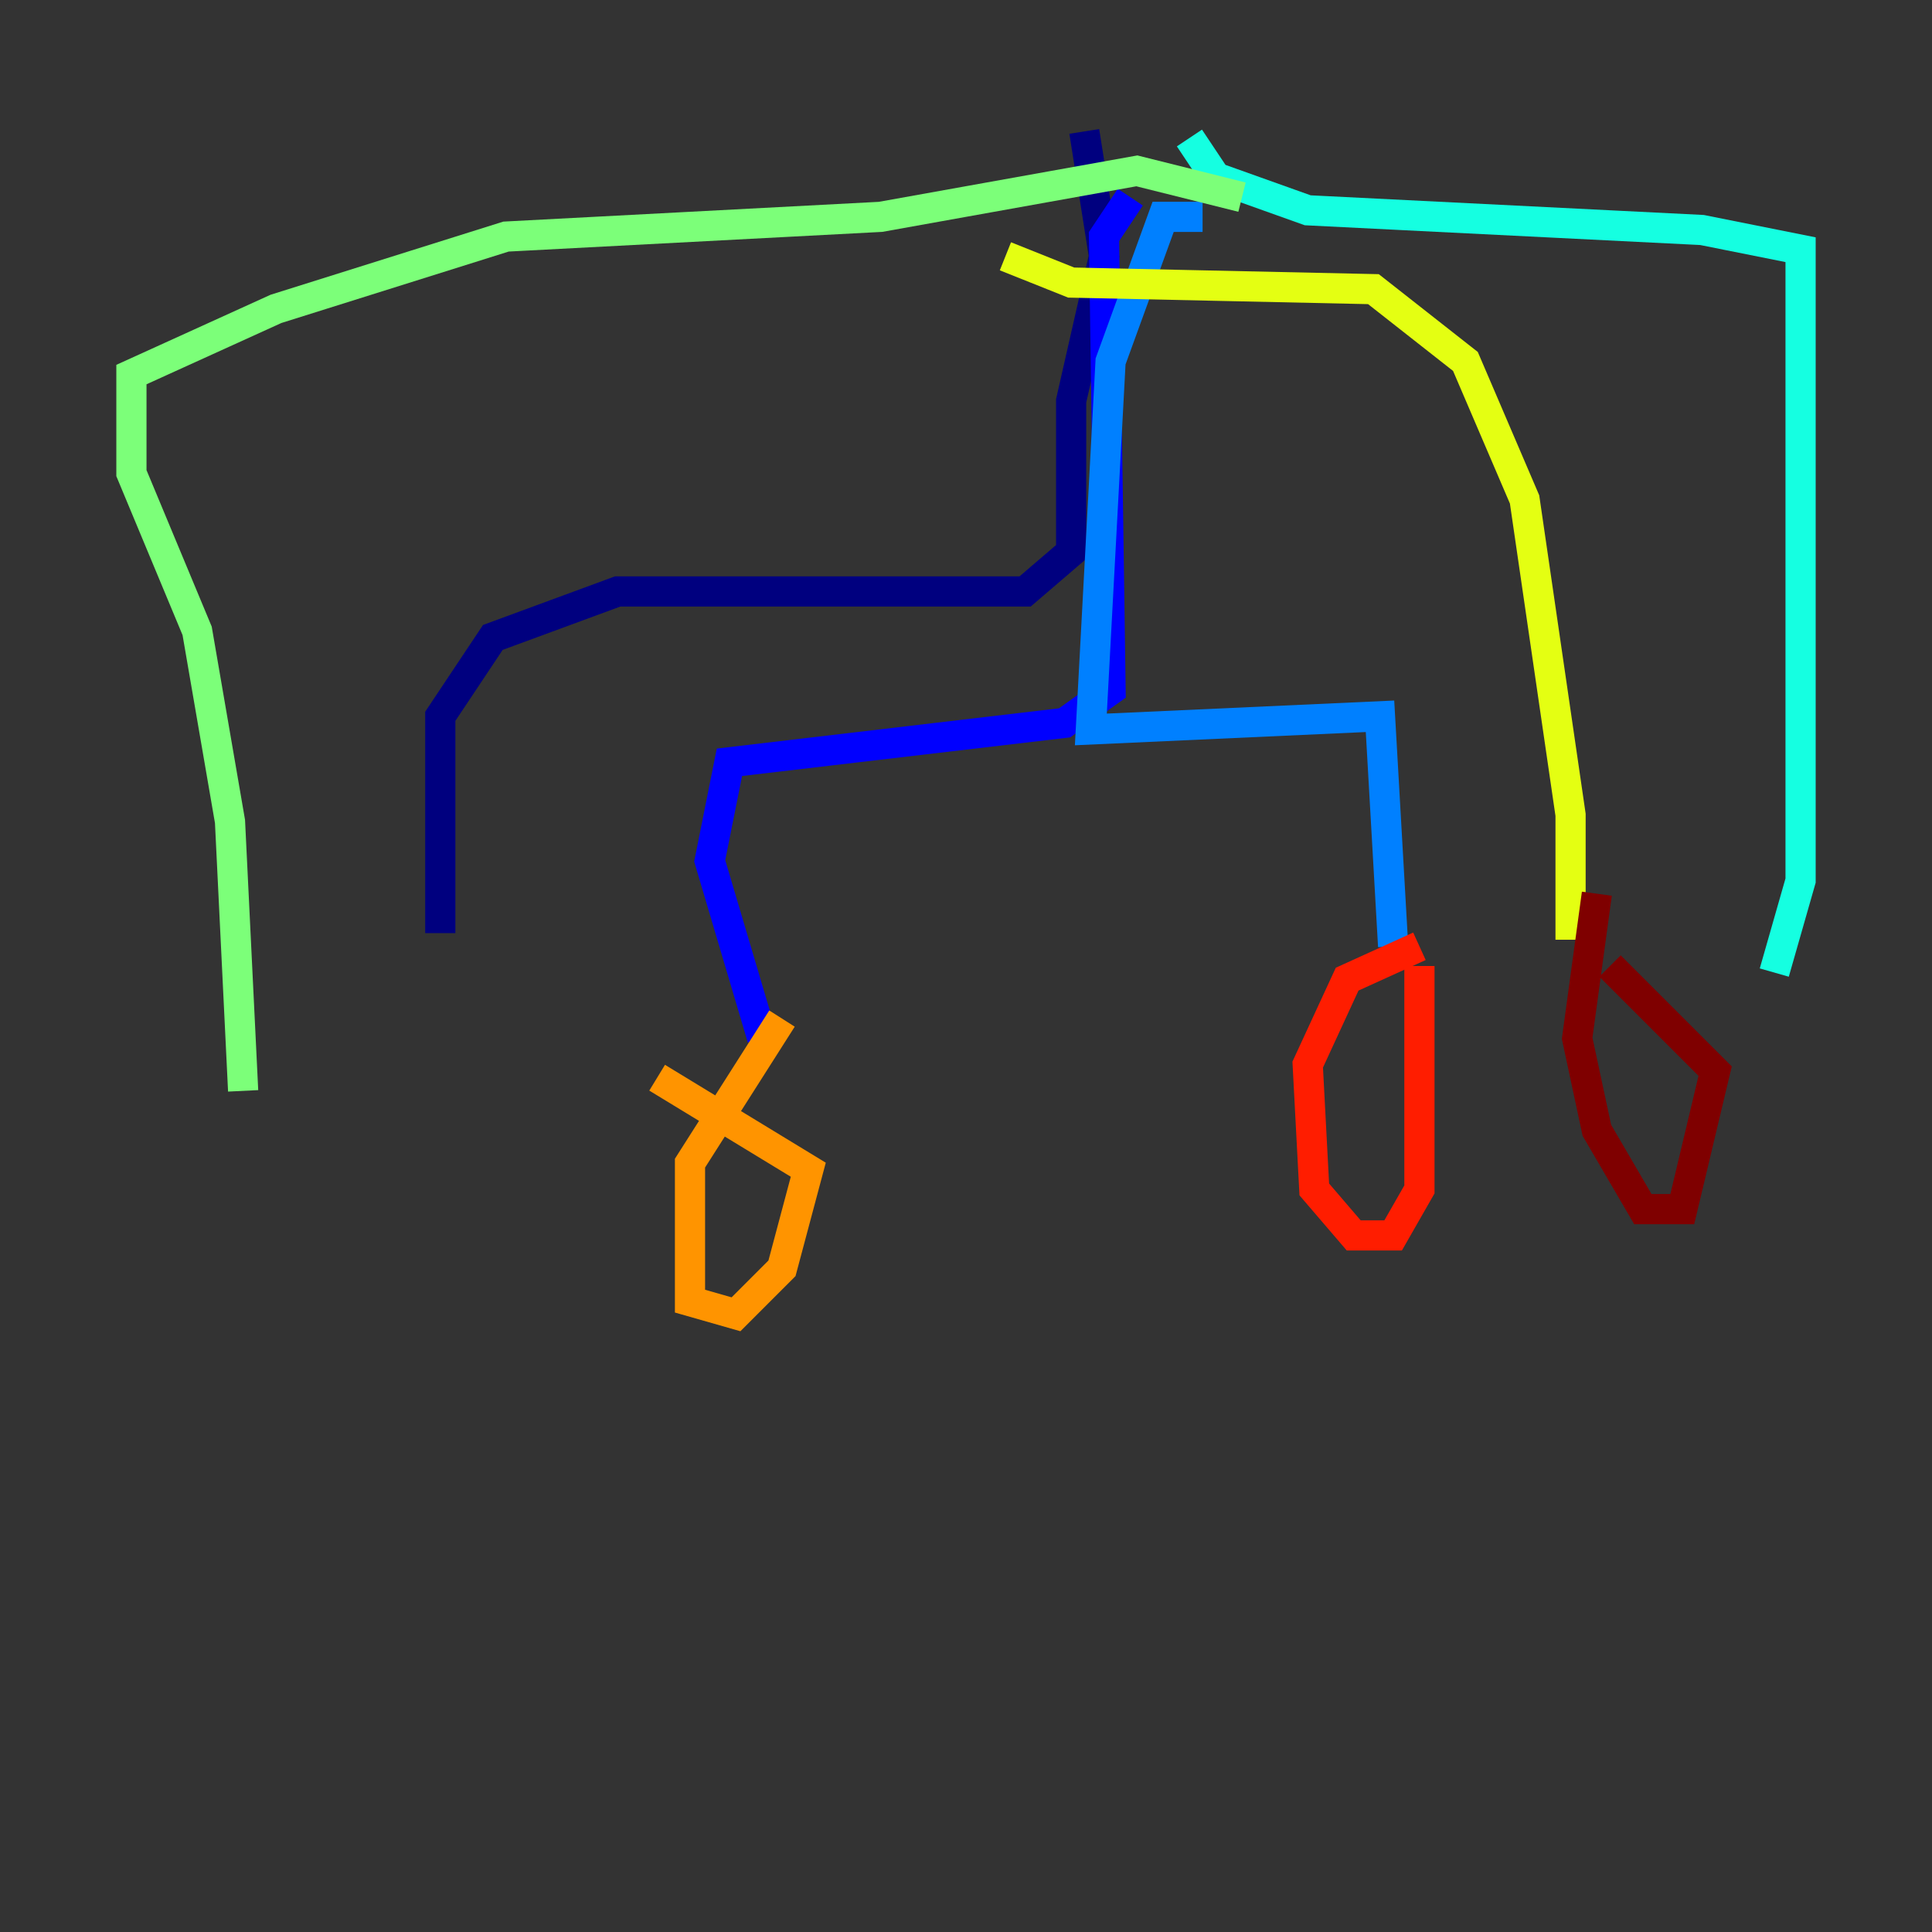 <?xml version="1.0" encoding="utf-8" ?>
<svg baseProfile="tiny" height="128" version="1.2" viewBox="0,0,128,128" width="128" xmlns="http://www.w3.org/2000/svg" xmlns:ev="http://www.w3.org/2001/xml-events" xmlns:xlink="http://www.w3.org/1999/xlink"><rect x="0" y="0" width="128" height="128" fill="#333333" stroke="none"/><defs /><polyline fill="none" points="71.837,8.707 73.143,16.98 70.966,26.558 70.966,36.571 67.918,39.184 40.925,39.184 32.653,42.231 29.17,47.456 29.17,61.823" stroke="#00007f" stroke-width="2" /><polyline fill="none" points="74.884,13.061 73.143,15.674 73.578,45.714 70.531,47.891 48.327,50.503 47.02,57.034 50.503,68.789" stroke="#0000ff" stroke-width="2" /><polyline fill="none" points="79.674,14.367 77.061,14.367 73.578,23.946 72.272,48.327 91.429,47.456 92.299,62.694" stroke="#0080ff" stroke-width="2" /><polyline fill="none" points="78.803,9.143 80.544,11.755 86.639,13.932 112.762,15.238 119.293,16.544 119.293,58.34 117.551,64.435" stroke="#15ffe1" stroke-width="2" /><polyline fill="none" points="82.286,13.061 75.32,11.32 58.34,14.367 33.524,15.674 18.286,20.463 8.707,24.816 8.707,31.347 13.061,41.796 15.238,54.422 16.109,72.272" stroke="#7cff79" stroke-width="2" /><polyline fill="none" points="66.612,16.98 70.966,18.721 90.993,19.157 97.088,23.946 101.007,33.088 104.054,53.986 104.054,62.258" stroke="#e4ff12" stroke-width="2" /><polyline fill="none" points="51.809,67.483 45.714,77.061 45.714,86.204 48.762,87.075 51.809,84.027 53.551,77.497 43.537,71.401" stroke="#ff9400" stroke-width="2" /><polyline fill="none" points="94.041,62.694 89.252,64.871 86.639,70.531 87.075,78.803 89.687,81.85 92.299,81.85 94.041,78.803 94.041,64.0" stroke="#ff1d00" stroke-width="2" /><polyline fill="none" points="105.796,59.211 104.49,68.789 105.796,74.884 108.844,80.109 111.456,80.109 113.633,70.966 106.667,64.0" stroke="#7f0000" stroke-width="2" /></svg>